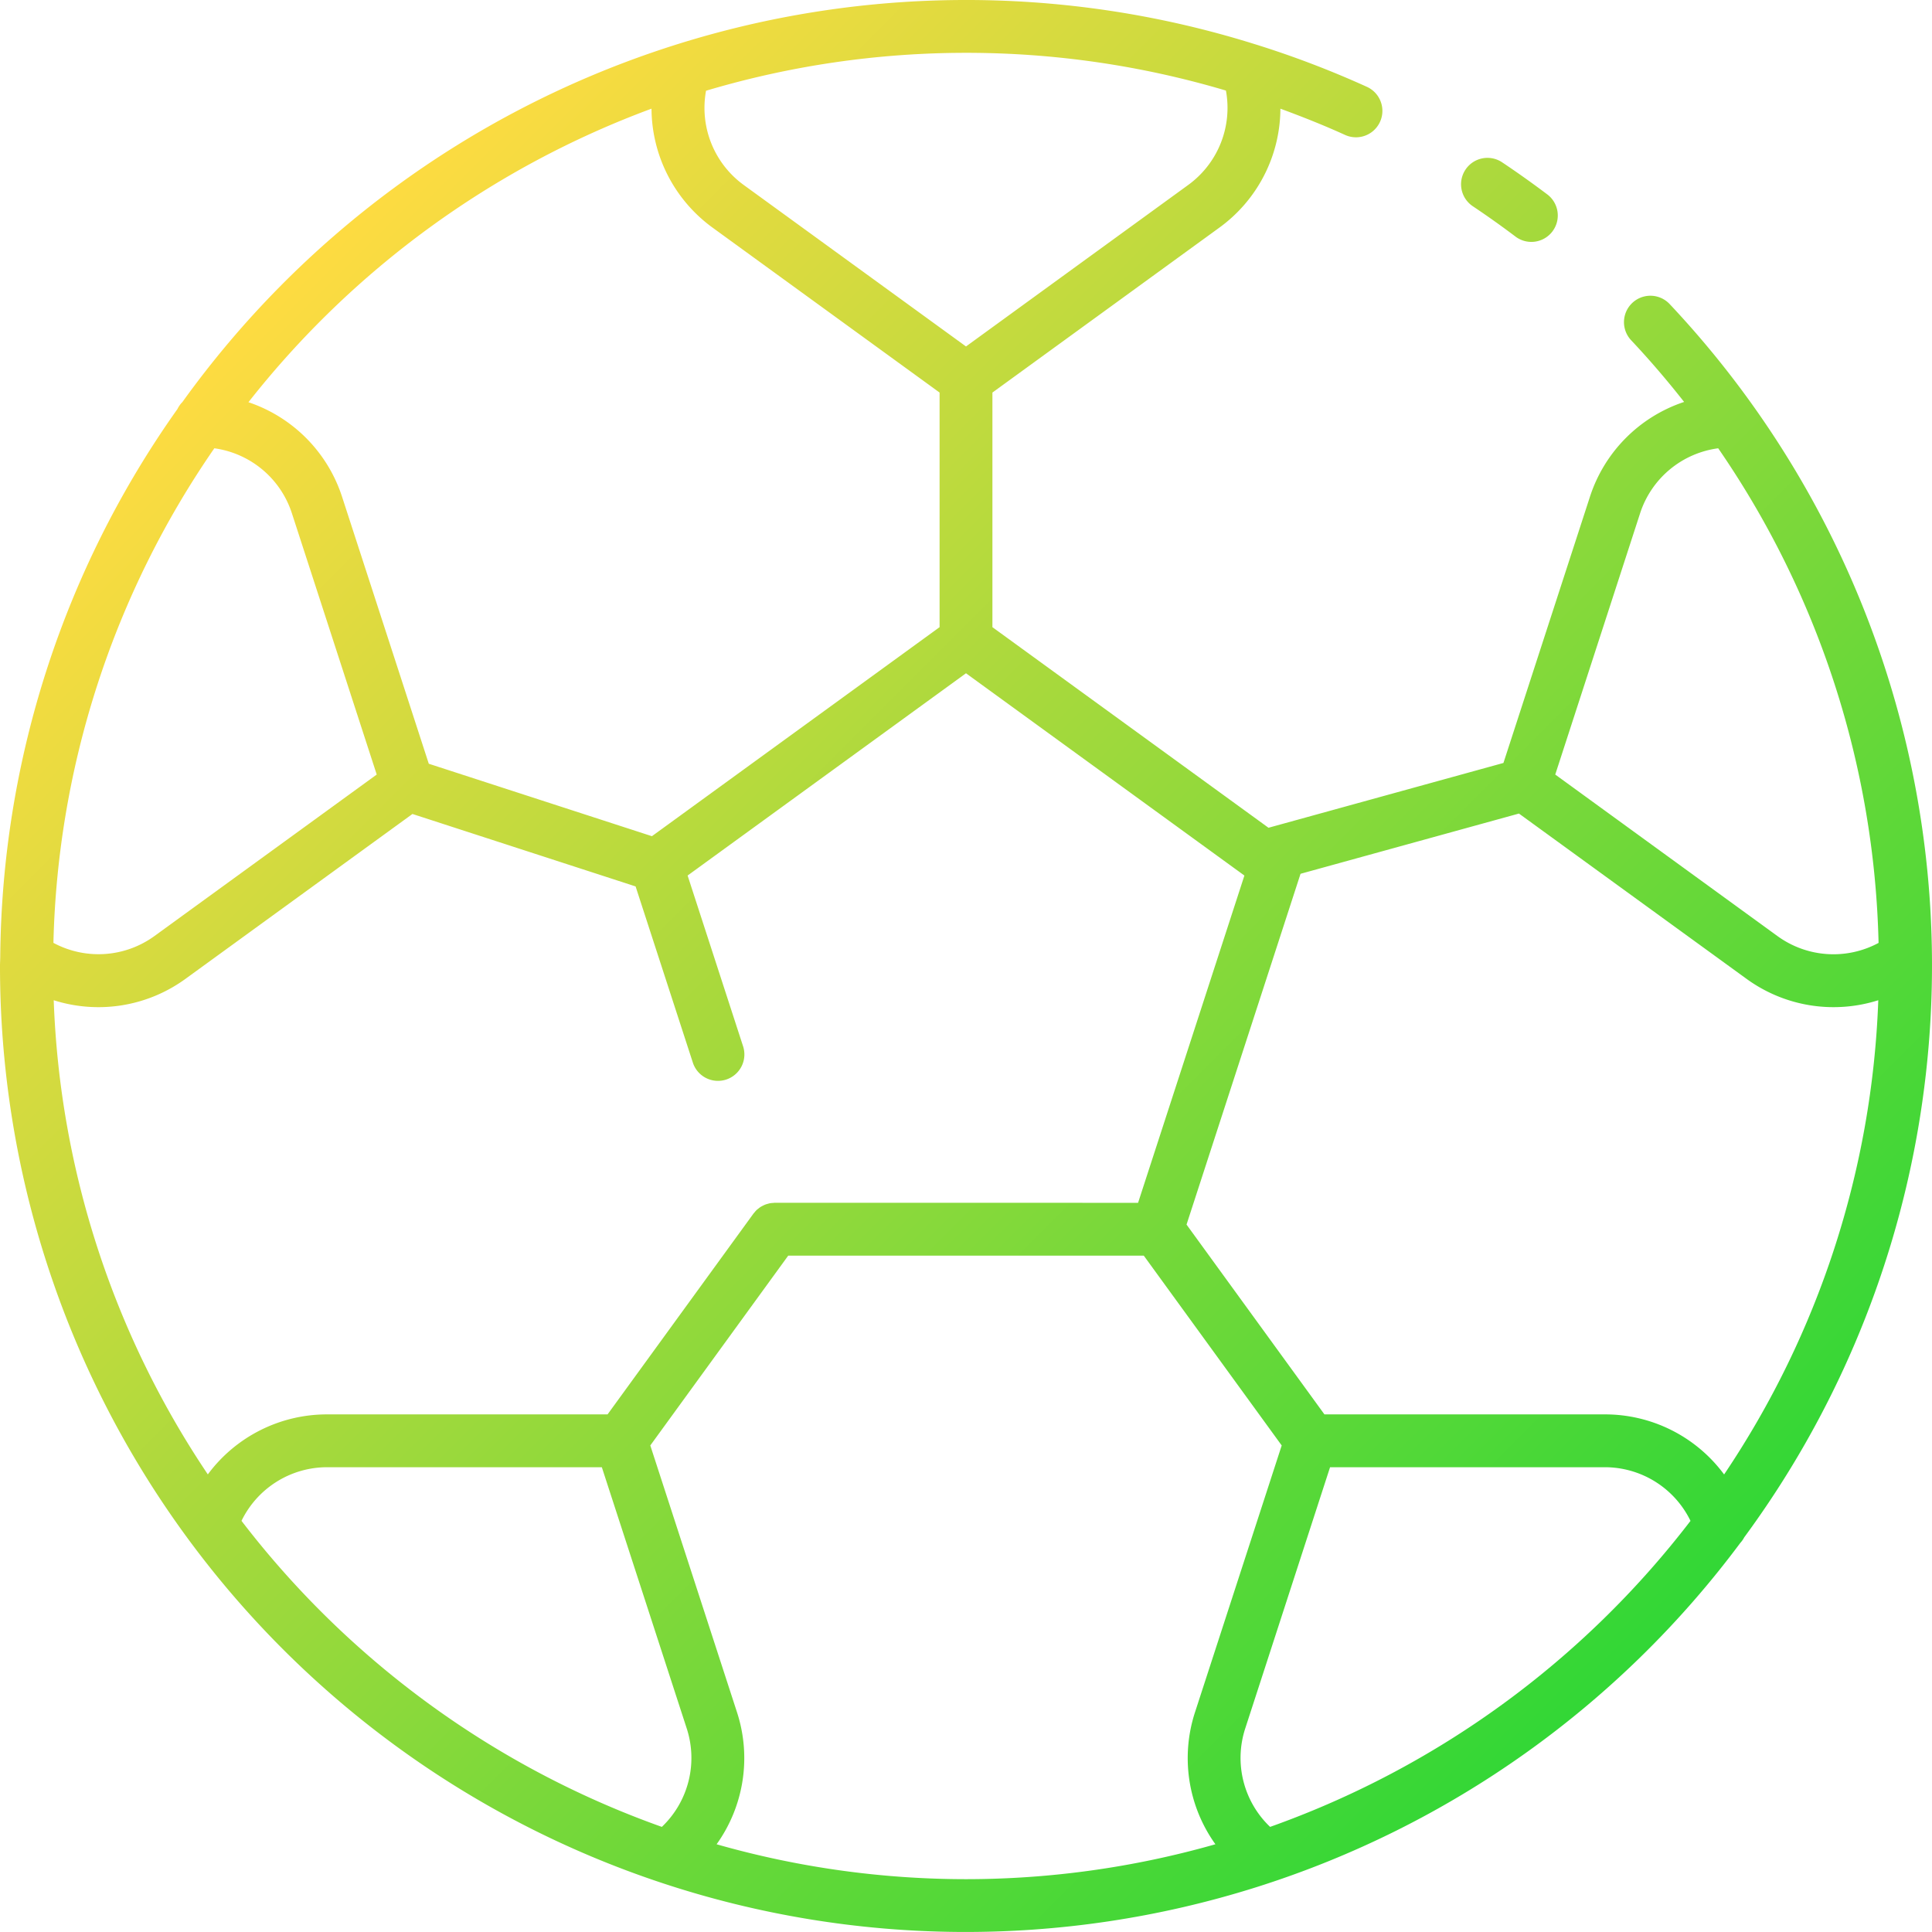 <?xml version="1.0"?>
<svg xmlns="http://www.w3.org/2000/svg" xmlns:xlink="http://www.w3.org/1999/xlink" width="512" height="512" viewBox="0 0 128 128"><defs><linearGradient id="a" x1="109.233" y1="109.232" x2="18.778" y2="18.777" gradientUnits="userSpaceOnUse"><stop offset="0" stop-color="#32d736"/><stop offset="1" stop-color="#fedb41"/></linearGradient></defs><path d="M97.093,11.237a1.749,1.749,0,0,1,2.427-.483c1.006.672,2,1.381,2.965,2.106a1.75,1.75,0,1,1-2.107,2.794c-.908-.685-1.852-1.355-2.8-1.99A1.75,1.75,0,0,1,97.093,11.237ZM115.3,102.222A63.979,63.979,0,0,1,0,64c0-.211.014-.419.016-.63v-.009A63.611,63.611,0,0,1,11.756,27.1a1.731,1.731,0,0,1,.331-.466A63.932,63.932,0,0,1,83.146,2.93l.036.01a63.952,63.952,0,0,1,7.4,2.823,1.75,1.75,0,0,1-1.455,3.183C87.711,8.3,86.276,7.733,84.83,7.2a9.792,9.792,0,0,1-4.052,7.887L65.75,26.008V41.551l18.291,13.29,15.566-4.293,5.725-17.619a9.806,9.806,0,0,1,6.245-6.3c-1.105-1.405-2.271-2.771-3.508-4.085a1.75,1.75,0,0,1,2.549-2.4,63.922,63.922,0,0,1,4.942,81.708A1.721,1.721,0,0,1,115.3,102.222Zm-1.074-4.535a60.119,60.119,0,0,0,10.215-31.419,9.8,9.8,0,0,1-8.74-1.425L100.634,53.9l-14.47,3.991L78.611,81.132l9.136,12.575h18.576A9.806,9.806,0,0,1,114.227,97.687ZM75.4,79.69l7.045-21.683L64,44.606l-18.444,13.4,3.666,11.284a1.75,1.75,0,1,1-3.328,1.082L42.11,58.728l-14.784-4.8L12.3,64.843a9.8,9.8,0,0,1-8.741,1.425A60.128,60.128,0,0,0,13.769,97.682a9.822,9.822,0,0,1,7.908-3.975H40.253l9.66-13.295c.026-.036.057-.063.085-.1s.078-.094.122-.137.091-.077.138-.114.083-.066.128-.095a1.666,1.666,0,0,1,.161-.087,1.4,1.4,0,0,1,.141-.067,1.753,1.753,0,0,1,.178-.056c.049-.013.1-.028.147-.038a2.083,2.083,0,0,1,.209-.021c.036,0,.07-.011.107-.011ZM3.539,62.467a6.311,6.311,0,0,0,6.7-.456l14.72-10.695L19.34,34.01A6.311,6.311,0,0,0,14.2,29.7,60.131,60.131,0,0,0,3.539,62.467Zm99.5-11.151,14.721,10.7a6.31,6.31,0,0,0,6.7.454A60.206,60.206,0,0,0,113.835,29.7a6.311,6.311,0,0,0-5.175,4.31ZM64,3.5A60.266,60.266,0,0,0,46.777,6.012a6.309,6.309,0,0,0,2.5,6.246L64,22.954l14.722-10.7A6.31,6.31,0,0,0,81.221,6,60.3,60.3,0,0,0,64,3.5ZM16.46,26.648a9.808,9.808,0,0,1,6.208,6.281L28.408,50.6l14.783,4.8L62.25,41.551V26.008L47.222,15.09A9.809,9.809,0,0,1,43.164,7.2,60.768,60.768,0,0,0,16.46,26.648Zm27.389,94.388a6.308,6.308,0,0,0,1.648-6.523L39.873,97.207h-18.2A6.308,6.308,0,0,0,16,100.76,60.748,60.748,0,0,0,43.849,121.036ZM64,124.5a60.3,60.3,0,0,0,16.524-2.313,9.8,9.8,0,0,1-1.349-8.755l5.741-17.667L75.779,83.19H52.221L43.084,95.765l5.741,17.667a9.809,9.809,0,0,1-1.348,8.756A60.331,60.331,0,0,0,64,124.5Zm48-23.738a6.31,6.31,0,0,0-5.68-3.555h-18.2L82.5,114.514a6.307,6.307,0,0,0,1.648,6.522A60.743,60.743,0,0,0,112,100.762Z" fill="url(#a)"/></svg>

